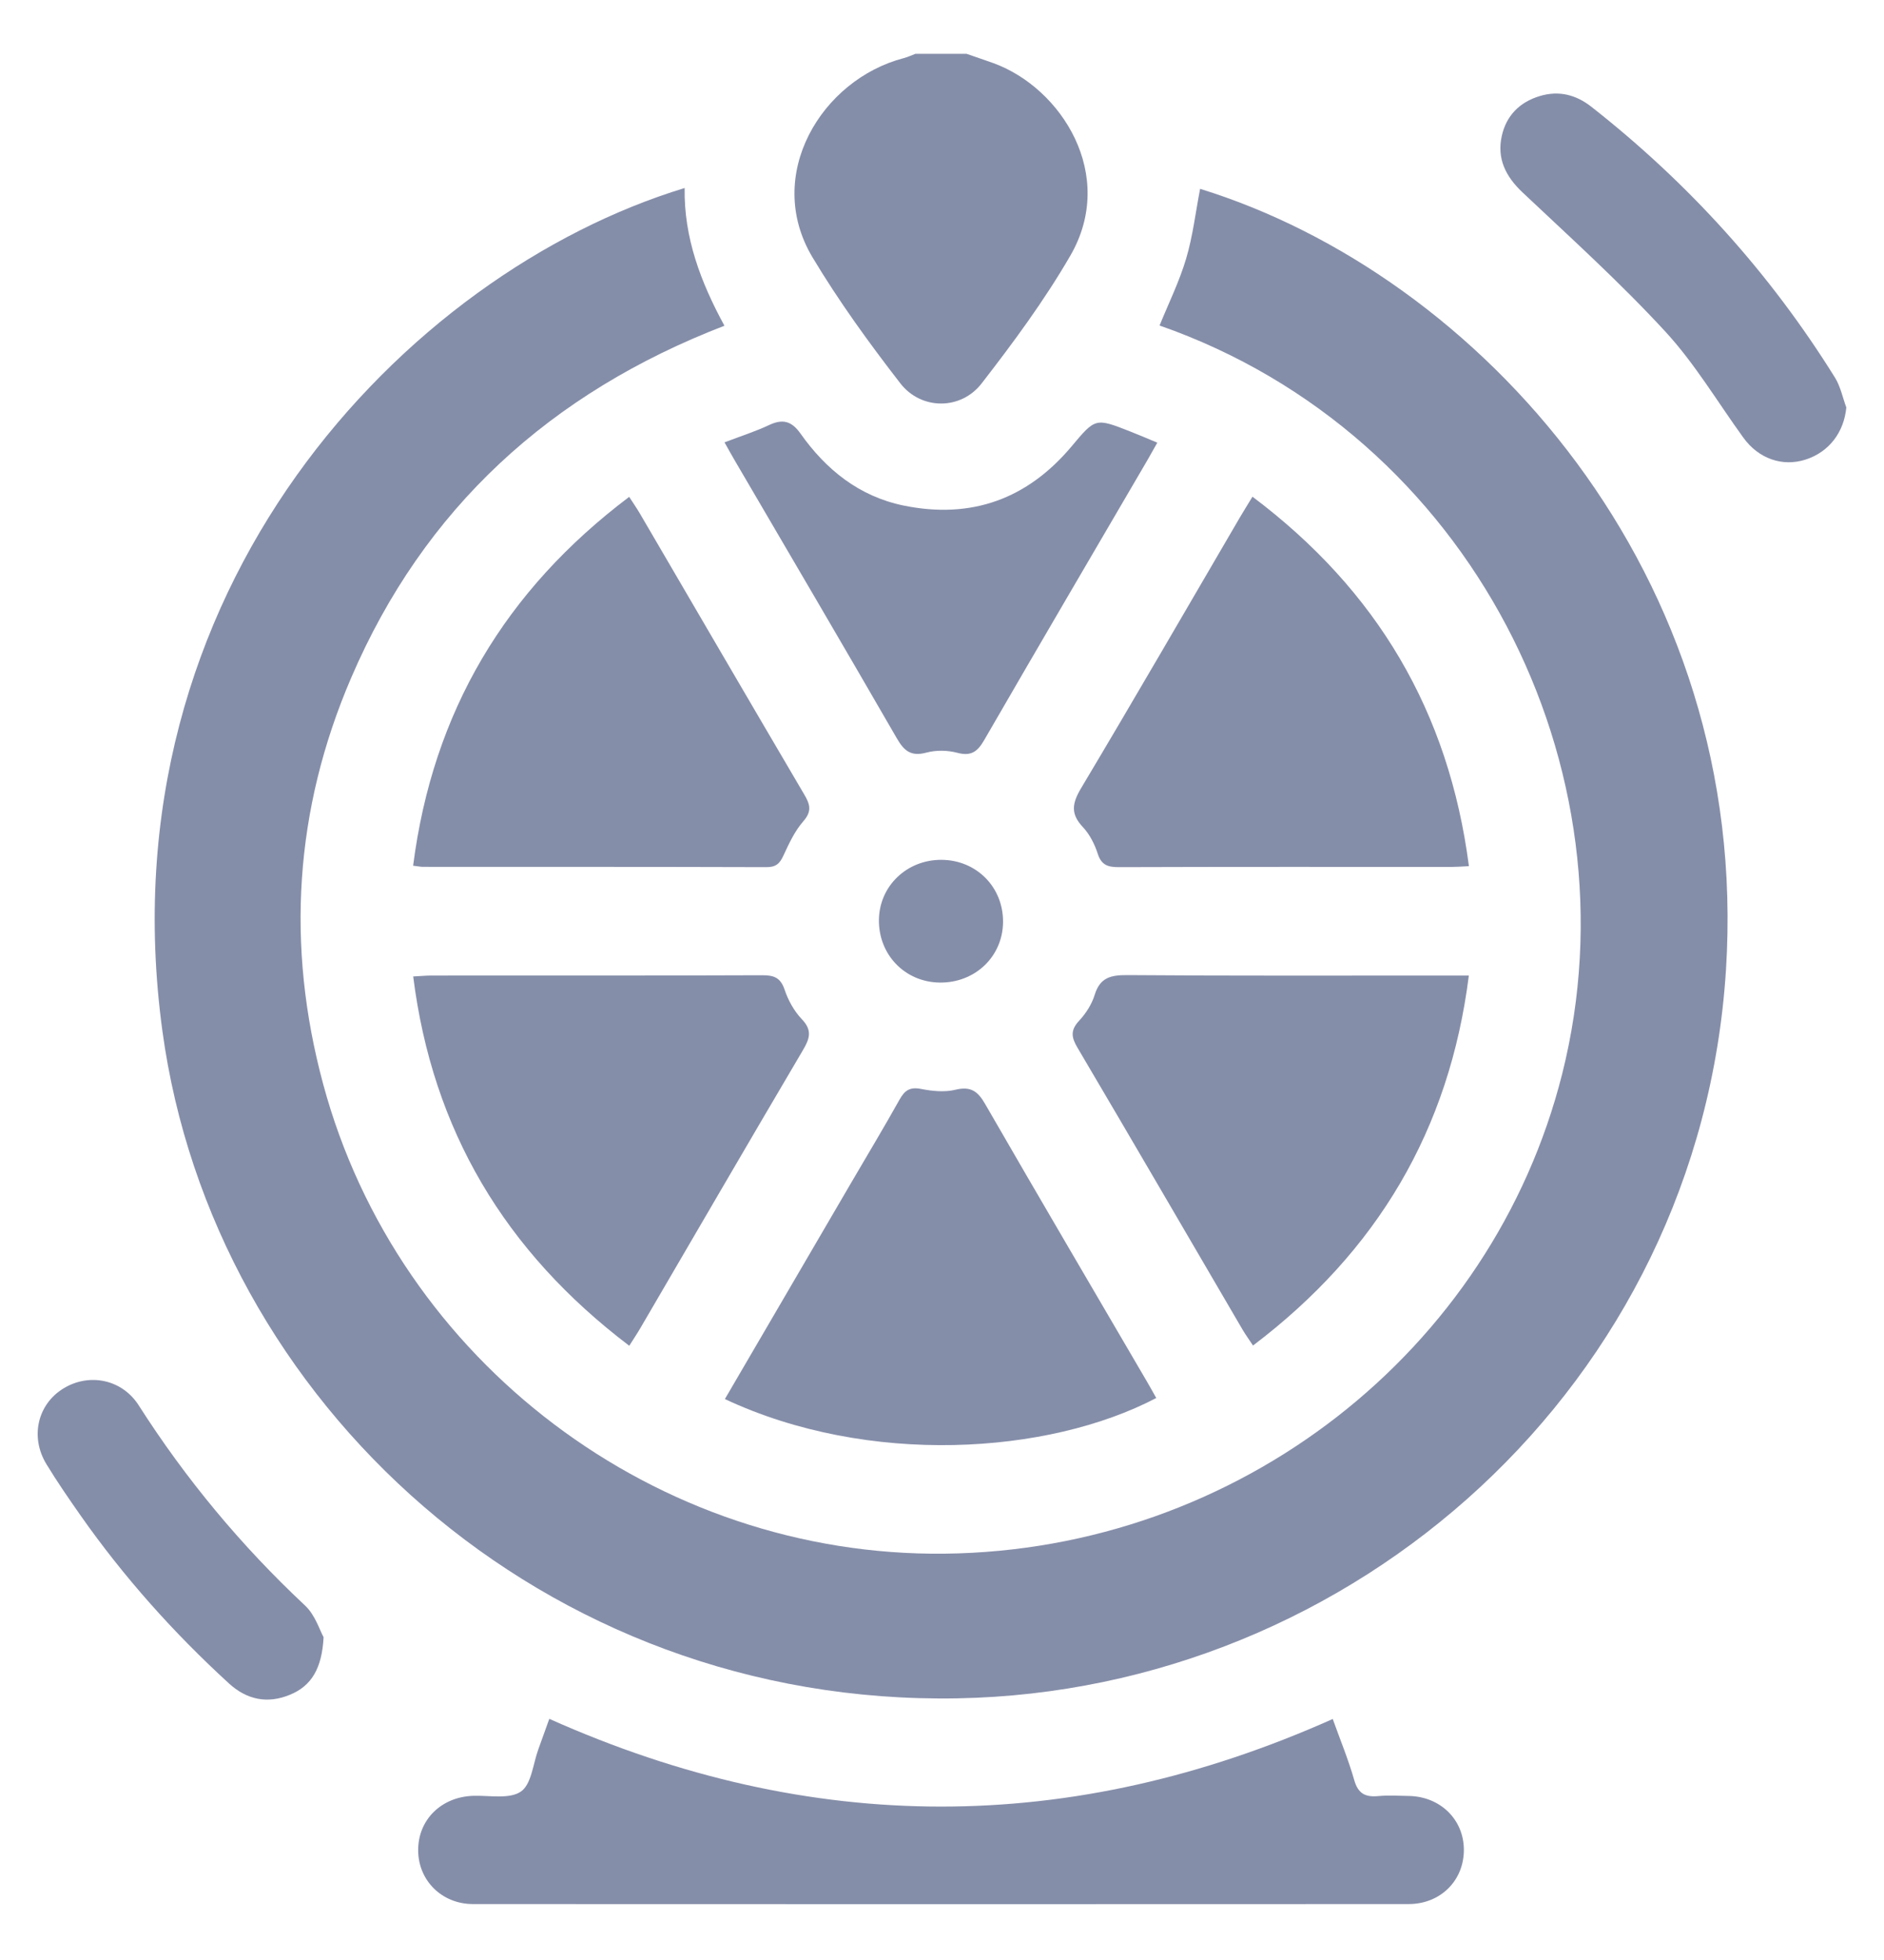 <svg width="25" height="26" viewBox="0 0 25 26" fill="none" xmlns="http://www.w3.org/2000/svg">
<path d="M12.826 0.714C12.946 0.756 13.067 0.796 13.186 0.839C14.086 1.169 14.823 2.323 14.202 3.393C13.859 3.985 13.447 4.543 13.026 5.086C12.75 5.443 12.223 5.441 11.947 5.085C11.531 4.548 11.13 3.995 10.782 3.414C10.129 2.324 10.903 1.054 11.993 0.771C12.046 0.757 12.096 0.733 12.147 0.714C12.373 0.714 12.6 0.714 12.826 0.714Z" fill="#858EA9"/>
<path d="M9.085 2.494C9.074 3.151 9.298 3.743 9.613 4.321C7.301 5.212 5.625 6.744 4.66 8.991C3.908 10.739 3.793 12.547 4.288 14.38C5.282 18.066 8.717 20.653 12.534 20.61C16.425 20.567 19.803 17.929 20.73 14.244C21.75 10.19 19.52 5.761 15.387 4.318C15.507 4.023 15.649 3.736 15.739 3.433C15.829 3.131 15.865 2.814 15.925 2.505C19.614 3.644 23.237 7.606 22.903 12.866C22.553 18.366 17.963 22.434 12.706 22.529C7.21 22.629 2.825 18.592 2.155 13.676C1.356 7.815 5.389 3.619 9.085 2.494Z" fill="#858EA9"/>
<path d="M7.289 22.801C10.764 24.353 14.213 24.352 17.685 22.803C17.784 23.079 17.893 23.343 17.971 23.616C18.021 23.79 18.114 23.841 18.284 23.826C18.421 23.813 18.559 23.821 18.696 23.824C19.111 23.832 19.421 24.134 19.425 24.532C19.429 24.942 19.118 25.258 18.691 25.258C14.553 25.26 10.415 25.26 6.277 25.258C5.863 25.258 5.552 24.946 5.549 24.549C5.545 24.14 5.857 23.834 6.283 23.822C6.498 23.816 6.763 23.869 6.913 23.765C7.053 23.667 7.073 23.398 7.144 23.204C7.19 23.078 7.235 22.951 7.289 22.801Z" fill="#858EA9"/>
<path d="M9.619 18.559C10.184 17.591 10.74 16.639 11.297 15.686C11.511 15.32 11.73 14.956 11.937 14.586C12.005 14.465 12.073 14.416 12.221 14.445C12.369 14.474 12.534 14.491 12.678 14.456C12.883 14.406 12.976 14.477 13.073 14.646C13.785 15.88 14.507 17.108 15.226 18.338C15.266 18.406 15.304 18.476 15.343 18.545C13.906 19.298 11.521 19.451 9.619 18.559Z" fill="#858EA9"/>
<path d="M19.492 11.49C19.391 11.495 19.328 11.5 19.265 11.5C17.794 11.5 16.323 11.498 14.853 11.503C14.707 11.504 14.616 11.48 14.567 11.326C14.526 11.199 14.46 11.068 14.37 10.972C14.203 10.796 14.226 10.656 14.346 10.455C15.059 9.261 15.756 8.056 16.458 6.855C16.506 6.774 16.556 6.694 16.62 6.589C18.273 7.831 19.226 9.442 19.492 11.49Z" fill="#858EA9"/>
<path d="M5.482 11.484C5.744 9.442 6.702 7.833 8.349 6.591C8.407 6.68 8.451 6.744 8.491 6.812C9.217 8.054 9.942 9.298 10.672 10.539C10.749 10.669 10.776 10.761 10.661 10.893C10.547 11.023 10.47 11.188 10.397 11.347C10.348 11.454 10.298 11.504 10.17 11.503C8.651 11.498 7.131 11.5 5.612 11.499C5.581 11.499 5.55 11.492 5.482 11.484Z" fill="#858EA9"/>
<path d="M19.491 12.941C19.232 14.99 18.275 16.601 16.627 17.849C16.575 17.77 16.529 17.707 16.49 17.641C15.759 16.392 15.032 15.141 14.296 13.895C14.215 13.758 14.204 13.665 14.319 13.541C14.41 13.444 14.489 13.32 14.527 13.194C14.598 12.968 14.737 12.934 14.957 12.935C16.371 12.946 17.786 12.941 19.2 12.941C19.287 12.941 19.373 12.941 19.491 12.941Z" fill="#858EA9"/>
<path d="M8.35 17.852C6.699 16.6 5.739 14.991 5.483 12.953C5.582 12.948 5.653 12.941 5.724 12.941C7.187 12.94 8.649 12.943 10.112 12.937C10.27 12.936 10.358 12.968 10.412 13.13C10.459 13.27 10.538 13.413 10.64 13.52C10.784 13.67 10.743 13.781 10.652 13.935C9.929 15.161 9.214 16.391 8.496 17.62C8.456 17.689 8.412 17.754 8.35 17.852Z" fill="#858EA9"/>
<path d="M9.614 5.868C9.828 5.786 10.021 5.725 10.202 5.64C10.384 5.554 10.502 5.582 10.622 5.751C10.961 6.23 11.401 6.586 11.994 6.707C12.892 6.89 13.634 6.618 14.218 5.923C14.536 5.544 14.534 5.542 14.996 5.723C15.108 5.767 15.219 5.815 15.357 5.872C15.31 5.955 15.269 6.029 15.227 6.102C14.504 7.339 13.779 8.574 13.062 9.814C12.974 9.967 12.891 10.036 12.703 9.986C12.575 9.952 12.423 9.949 12.295 9.983C12.09 10.039 11.997 9.962 11.9 9.793C11.188 8.56 10.466 7.332 9.747 6.103C9.707 6.035 9.669 5.966 9.614 5.868Z" fill="#858EA9"/>
<path d="M24.5 5.405C24.469 5.733 24.273 5.995 23.961 6.096C23.653 6.196 23.335 6.085 23.134 5.806C22.791 5.333 22.49 4.823 22.096 4.396C21.5 3.749 20.844 3.156 20.202 2.551C19.978 2.339 19.862 2.103 19.928 1.804C19.987 1.536 20.163 1.355 20.433 1.274C20.686 1.198 20.913 1.257 21.115 1.415C22.405 2.427 23.487 3.623 24.35 5.01C24.423 5.128 24.451 5.273 24.5 5.405Z" fill="#858EA9"/>
<path d="M4.294 21.718C4.272 22.131 4.135 22.364 3.846 22.482C3.551 22.604 3.277 22.549 3.04 22.333C2.303 21.659 1.642 20.919 1.069 20.103C0.913 19.88 0.758 19.656 0.617 19.424C0.396 19.063 0.498 18.628 0.842 18.418C1.182 18.21 1.618 18.294 1.841 18.643C2.465 19.62 3.199 20.503 4.048 21.298C4.183 21.424 4.243 21.628 4.294 21.718Z" fill="#858EA9"/>
<path d="M13.31 12.232C13.306 12.69 12.938 13.04 12.469 13.034C12.007 13.028 11.655 12.662 11.663 12.197C11.671 11.751 12.035 11.404 12.492 11.406C12.957 11.408 13.314 11.768 13.31 12.232Z" fill="#858EA9"/>
</svg>
